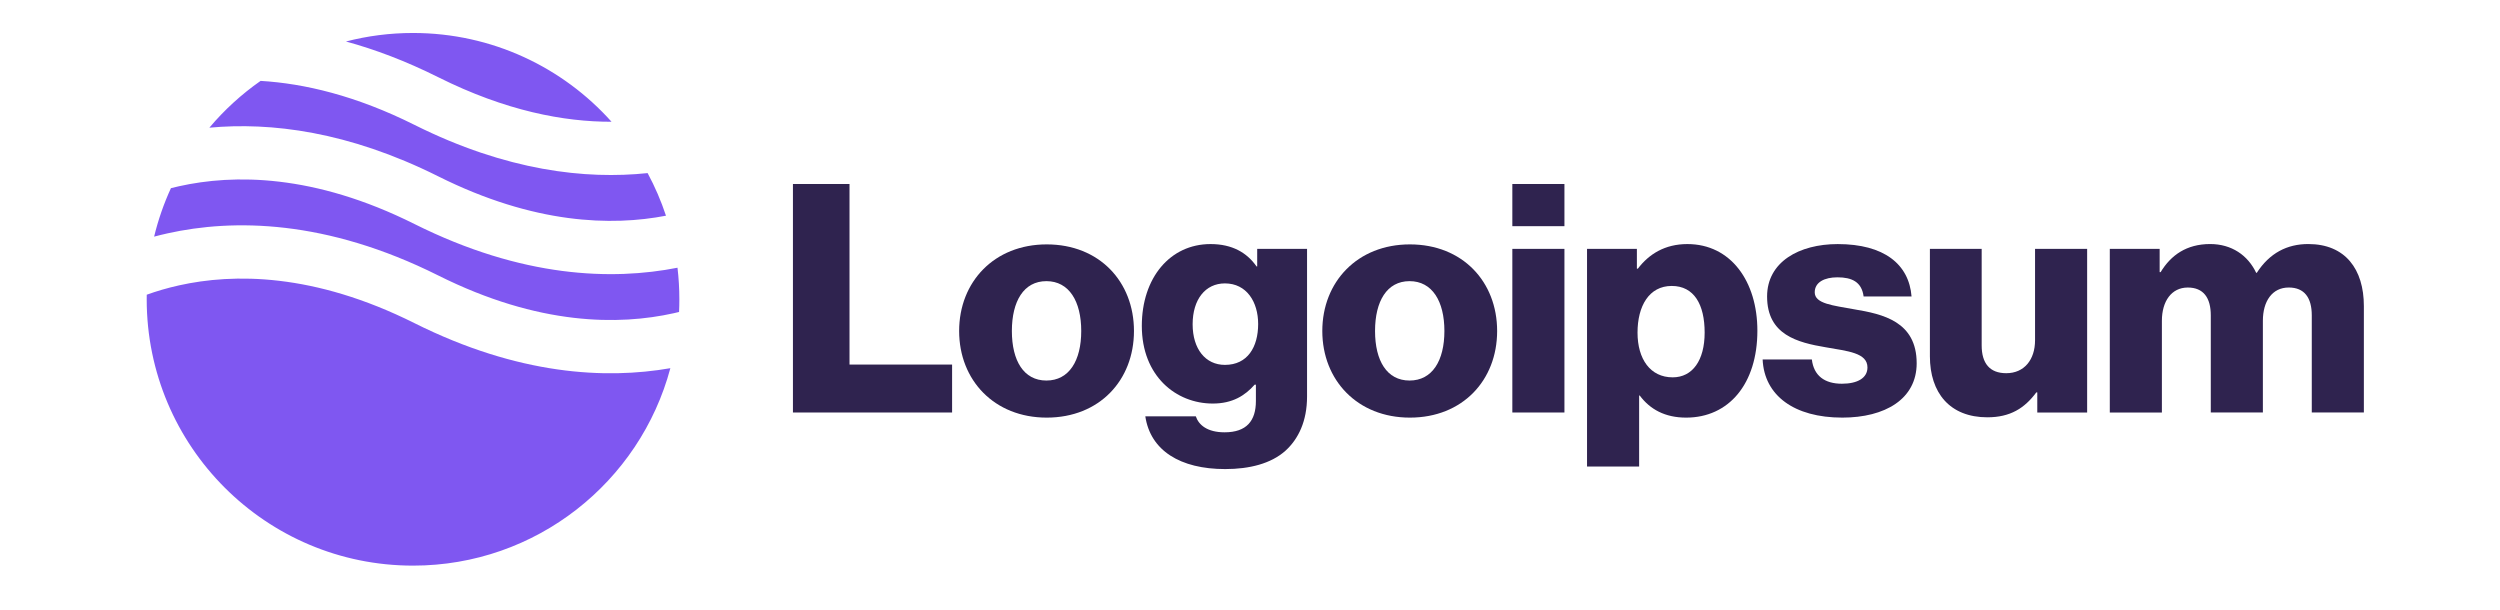 <svg fill="none" height="42" viewBox="0 0 172 42" width="172" xmlns="http://www.w3.org/2000/svg"><g fill="#2f234f"><path d="m54.554 28.38h10.95v-3.298h-7.058v-12.423h-3.892z"/><path d="m71.992 26.181c-1.561 0-2.375-1.363-2.375-3.408 0-2.045.814-3.43 2.375-3.43 1.561 0 2.397 1.385 2.397 3.43 0 2.045-.836 3.408-2.397 3.408zm.022 2.551c3.628 0 6.003-2.573 6.003-5.959 0-3.386-2.375-5.959-6.003-5.959-3.606 0-6.025 2.573-6.025 5.959 0 3.386 2.419 5.959 6.025 5.959z"/><path d="m84.296 32.272c1.671 0 3.144-.374 4.134-1.253.901-.814 1.495-2.045 1.495-3.738v-10.159h-3.43v1.209h-.044c-.66-.946-1.671-1.539-3.166-1.539-2.792 0-4.728 2.331-4.728 5.629 0 3.452 2.353 5.343 4.881 5.343 1.363 0 2.221-.55 2.88-1.297h.088v1.121c0 1.363-.638 2.155-2.155 2.155-1.187 0-1.781-.506-1.979-1.099h-3.474c.352 2.353 2.397 3.628 5.497 3.628zm-.022-7.168c-1.341 0-2.221-1.099-2.221-2.792 0-1.715.879-2.814 2.221-2.814 1.495 0 2.287 1.275 2.287 2.792 0 1.583-.726 2.814-2.287 2.814z"/><path d="m96.978 26.181c-1.561 0-2.375-1.363-2.375-3.408 0-2.045.814-3.43 2.375-3.43 1.561 0 2.397 1.385 2.397 3.43 0 2.045-.836 3.408-2.397 3.408zm.022 2.551c3.628 0 6.003-2.573 6.003-5.959 0-3.386-2.375-5.959-6.003-5.959-3.606 0-6.025 2.573-6.025 5.959 0 3.386 2.419 5.959 6.025 5.959z"/><path d="m104.049 28.38h3.584v-11.258h-3.584zm0-12.819h3.584v-2.902h-3.584z"/><path d="m109.188 32.096h3.584v-4.881h.044c.704.946 1.737 1.517 3.188 1.517 2.947 0 4.904-2.331 4.904-5.981 0-3.386-1.825-5.959-4.816-5.959-1.539 0-2.638.682-3.408 1.693h-.066v-1.363h-3.43zm5.893-6.135c-1.539 0-2.419-1.253-2.419-3.078s.792-3.21 2.353-3.21c1.539 0 2.265 1.275 2.265 3.21 0 1.913-.836 3.078-2.199 3.078z"/><path d="m126.744 28.732c2.946 0 5.123-1.275 5.123-3.738 0-2.88-2.331-3.386-4.31-3.716-1.429-.264-2.704-.374-2.704-1.165 0-.704.681-1.033 1.561-1.033.989 0 1.671.308 1.803 1.319h3.298c-.176-2.221-1.891-3.606-5.079-3.606-2.661 0-4.86 1.231-4.86 3.606 0 2.639 2.089 3.166 4.046 3.496 1.495.264 2.859.374 2.859 1.385 0 .726-.682 1.121-1.759 1.121-1.188 0-1.935-.55-2.067-1.671h-3.386c.109 2.485 2.176 4.002 5.475 4.002z"/><path d="m136.734 28.71c1.562 0 2.551-.616 3.365-1.715h.066v1.385h3.43v-11.258h-3.584v6.289c0 1.341-.748 2.265-1.979 2.265-1.144 0-1.693-.682-1.693-1.913v-6.64h-3.562v7.388c0 2.507 1.363 4.2 3.957 4.2z"/><path d="m145.154 28.38h3.584v-6.311c0-1.341.66-2.287 1.781-2.287 1.077 0 1.583.704 1.583 1.913v6.684h3.584v-6.311c0-1.341.638-2.287 1.781-2.287 1.078 0 1.583.704 1.583 1.913v6.684h3.584v-7.322c0-2.529-1.275-4.266-3.826-4.266-1.451 0-2.66.616-3.54 1.979h-.044c-.571-1.209-1.693-1.979-3.166-1.979-1.627 0-2.704.77-3.408 1.935h-.066v-1.605h-3.43z"/></g><path clip-rule="evenodd" d="m17.929 5.565c-1.311.916-2.496 2-3.525 3.22 4.205-.39 9.546.247 15.748 3.348 6.623 3.311 11.955 3.423 15.667 2.707-.337-1.02-.761-2-1.263-2.931-4.248.448-9.695-.145-16.043-3.319-4.031-2.015-7.584-2.846-10.584-3.025zm24.145 2.812c-3.355-3.749-8.231-6.108-13.658-6.108-1.594 0-3.14.203-4.614.586 1.996.545 4.117 1.342 6.35 2.458 4.647 2.324 8.66 3.072 11.922 3.064zm4.538 10.042c-4.484.885-10.675.704-18.099-3.008-6.941-3.47-12.465-3.427-16.19-2.599-.192.043-.38.088-.563.134-.488 1.061-.877 2.176-1.157 3.335.298-.08.607-.155.925-.226 4.52-1.004 10.906-.961 18.624 2.898 6.941 3.47 12.465 3.427 16.19 2.599.128-.028.253-.058.377-.088.014-.289.02-.58.02-.872 0-.735-.043-1.46-.128-2.173zm-.491 6.912c-4.44.776-10.451.478-17.608-3.1-6.941-3.47-12.465-3.426-16.19-2.599-.827.184-1.571.407-2.227.644-.002.105-.003.21-.003.316 0 10.12 8.204 18.323 18.323 18.323 8.481 0 15.616-5.762 17.705-13.585z" fill="#7f57f1" fill-rule="evenodd"/></svg>